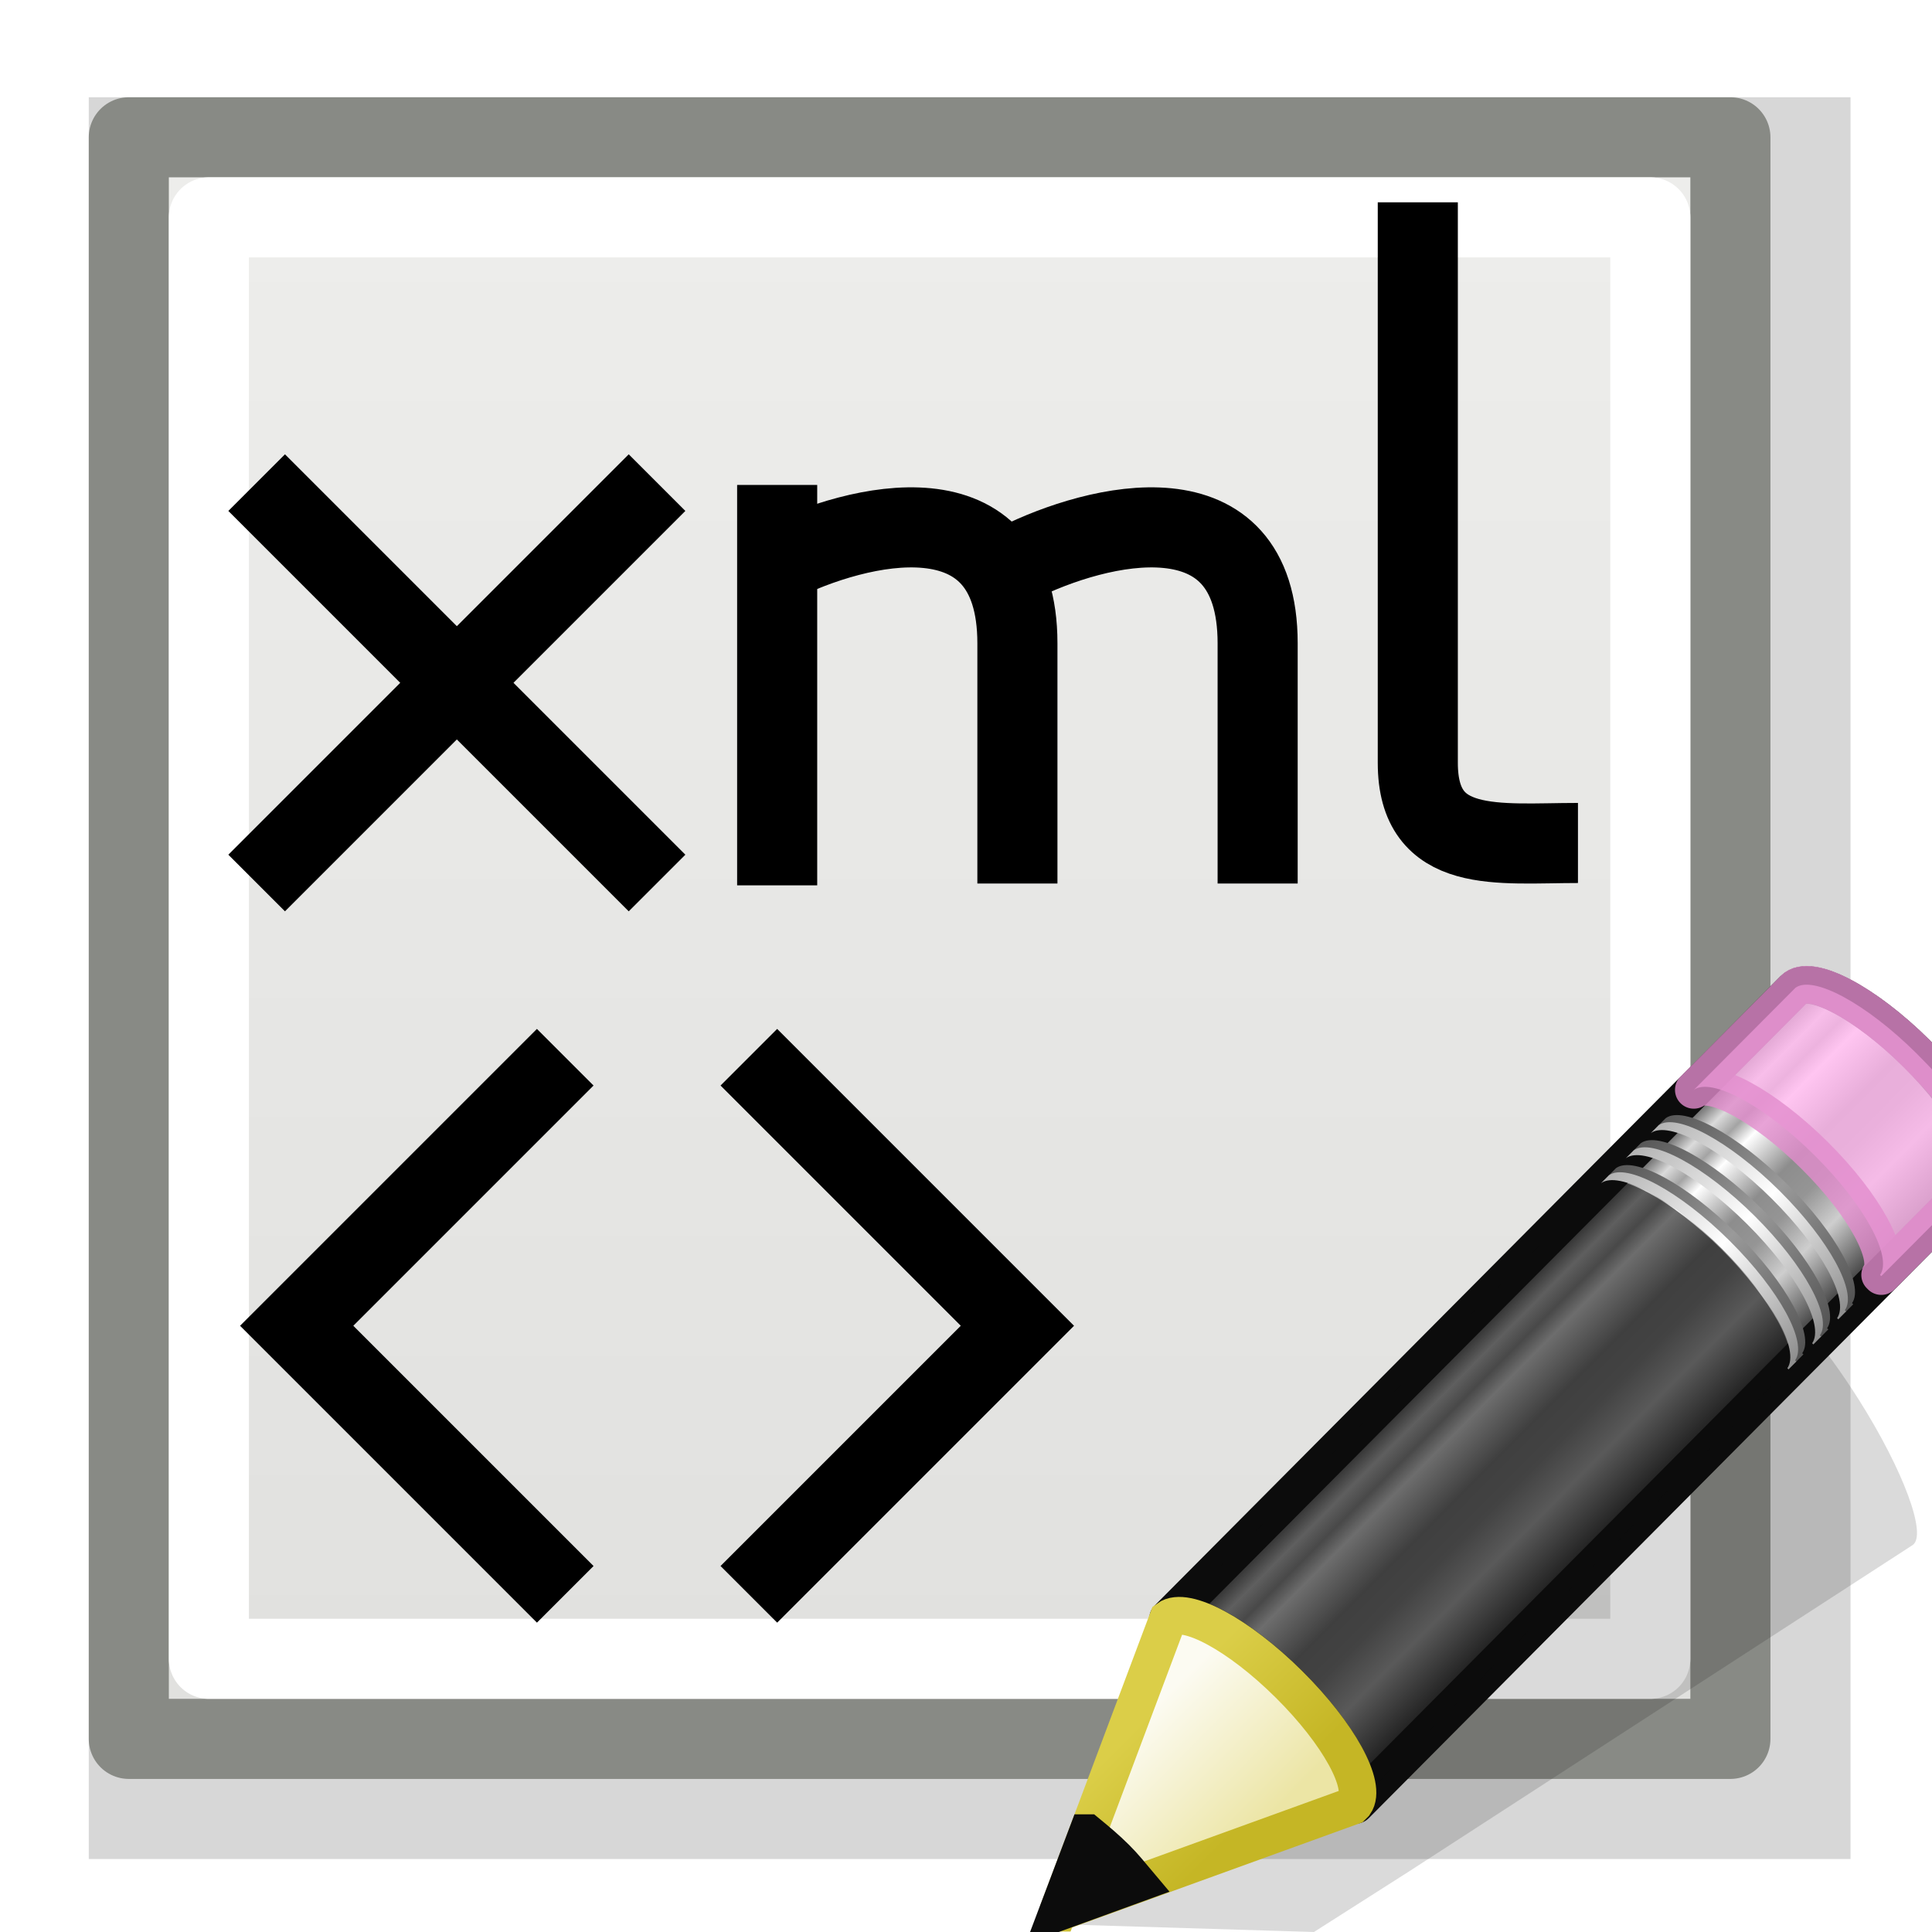 <?xml version="1.0" encoding="UTF-8" standalone="no"?>
<!-- Created with Inkscape (http://www.inkscape.org/) -->

<svg
   xmlns:dc="http://purl.org/dc/elements/1.1/"
   xmlns:cc="http://creativecommons.org/ns#"
   xmlns:rdf="http://www.w3.org/1999/02/22-rdf-syntax-ns#"
   xmlns:svg="http://www.w3.org/2000/svg"
   xmlns="http://www.w3.org/2000/svg"
   xmlns:xlink="http://www.w3.org/1999/xlink"
   xmlns:sodipodi="http://sodipodi.sourceforge.net/DTD/sodipodi-0.dtd"
   xmlns:inkscape="http://www.inkscape.org/namespaces/inkscape"
   width="22"
   height="22"
   id="svg2"
   sodipodi:version="0.32"
   inkscape:version="0.48.1 r9760"
   version="1.0"
   sodipodi:docname="xml-editor.svg"
   inkscape:output_extension="org.inkscape.output.svg.inkscape">
  <defs
     id="defs4">
    <linearGradient
       id="linearGradient10735-8">
      <stop
         style="stop-color:#c0c0c0;stop-opacity:0;"
         offset="0"
         id="stop10737-83" />
      <stop
         style="stop-color:#c0c0c0;stop-opacity:0;"
         offset="1"
         id="stop10739-1" />
    </linearGradient>
    <filter
       inkscape:collect="always"
       id="filter16974"
       color-interpolation-filters="sRGB">
      <feGaussianBlur
         inkscape:collect="always"
         stdDeviation="0.44"
         id="feGaussianBlur16976" />
    </filter>
    <linearGradient
       id="linearGradient6581-76">
      <stop
         id="stop6583-0"
         offset="0"
         style="stop-color:#eeeeec;stop-opacity:1;" />
      <stop
         id="stop6585-52"
         offset="1"
         style="stop-color:#e0e0de;stop-opacity:1;" />
    </linearGradient>
    <radialGradient
       inkscape:collect="always"
       xlink:href="#linearGradient10735-8"
       id="radialGradient3076"
       gradientUnits="userSpaceOnUse"
       gradientTransform="matrix(1.991,0,0,1.991,-873.81,-1664.122)"
       cx="-142.007"
       cy="453"
       fx="-142.007"
       fy="453"
       r="8" />
    <linearGradient
       inkscape:collect="always"
       xlink:href="#linearGradient6581-76"
       id="linearGradient3078"
       gradientUnits="userSpaceOnUse"
       gradientTransform="matrix(0.907,0,0,0.908,-455.68,1084.522)"
       x1="900.007"
       y1="5"
       x2="900.007"
       y2="28" />
    <linearGradient
       x1="23.576"
       y1="25.357"
       gradientTransform="matrix(0.416,-0.417,0.519,0.515,-15.747,2.65)"
       x2="23.576"
       gradientUnits="userSpaceOnUse"
       y2="31.211"
       id="linearGradient3140-8">
      <stop
         offset="0"
         style="stop-color:#181818"
         id="stop2541-5" />
      <stop
         offset=".135"
         style="stop-color:#dbdbdb"
         id="stop2543-6" />
      <stop
         offset=".202"
         style="stop-color:#a4a4a4"
         id="stop2545-1" />
      <stop
         offset=".27"
         style="stop-color:#fff"
         id="stop2547-1" />
      <stop
         offset=".447"
         style="stop-color:#8d8d8d"
         id="stop2549-5" />
      <stop
         offset=".571"
         style="stop-color:#959595"
         id="stop2551-9" />
      <stop
         offset=".72"
         style="stop-color:#cecece"
         id="stop2553-8" />
      <stop
         offset="1"
         style="stop-color:#181818"
         id="stop2555-4" />
    </linearGradient>
    <linearGradient
       x1="30.038"
       y1="24.99"
       gradientTransform="matrix(0.404,-0.406,0.607,0.602,-17.868,0.693)"
       x2="30.038"
       gradientUnits="userSpaceOnUse"
       y2="30"
       id="linearGradient3142-8">
      <stop
         offset="0"
         style="stop-color:#565656"
         id="stop2559-1" />
      <stop
         offset=".5"
         style="stop-color:#9a9a9a"
         id="stop2561-0" />
      <stop
         offset="1"
         style="stop-color:#545454"
         id="stop2563-3" />
    </linearGradient>
    <linearGradient
       x1="30.038"
       y1="24.99"
       gradientTransform="matrix(0.404,-0.406,0.607,0.602,-17.983,0.809)"
       x2="30.038"
       gradientUnits="userSpaceOnUse"
       y2="30"
       id="linearGradient3144-0">
      <stop
         offset="0"
         style="stop-color:#b1b1b1"
         id="stop2567-4" />
      <stop
         offset=".5"
         style="stop-color:#fff"
         id="stop2569-4" />
      <stop
         offset="1"
         style="stop-color:#8f8f8f"
         id="stop2571-4" />
    </linearGradient>
    <linearGradient
       x1="30.038"
       y1="24.99"
       gradientTransform="matrix(0.404,-0.406,0.607,0.602,-17.466,0.289)"
       x2="30.038"
       gradientUnits="userSpaceOnUse"
       y2="30"
       id="linearGradient3146-4">
      <stop
         offset="0"
         style="stop-color:#565656"
         id="stop2575-7" />
      <stop
         offset=".5"
         style="stop-color:#9a9a9a"
         id="stop2577-6" />
      <stop
         offset="1"
         style="stop-color:#545454"
         id="stop2579-3" />
    </linearGradient>
    <linearGradient
       x1="30.038"
       y1="24.99"
       gradientTransform="matrix(0.404,-0.406,0.607,0.602,-17.581,0.405)"
       x2="30.038"
       gradientUnits="userSpaceOnUse"
       y2="30"
       id="linearGradient3148-1">
      <stop
         offset="0"
         style="stop-color:#b1b1b1"
         id="stop2583-7" />
      <stop
         offset=".5"
         style="stop-color:#fff"
         id="stop2585-5" />
      <stop
         offset="1"
         style="stop-color:#8f8f8f"
         id="stop2587-9" />
    </linearGradient>
    <linearGradient
       x1="30.038"
       y1="24.99"
       gradientTransform="matrix(0.404,-0.406,0.607,0.602,-17.062,-0.116)"
       x2="30.038"
       gradientUnits="userSpaceOnUse"
       y2="30"
       id="linearGradient3150-6">
      <stop
         offset="0"
         style="stop-color:#565656"
         id="stop2591-2" />
      <stop
         offset=".5"
         style="stop-color:#9a9a9a"
         id="stop2593-1" />
      <stop
         offset="1"
         style="stop-color:#545454"
         id="stop2595-7" />
    </linearGradient>
    <linearGradient
       x1="30.038"
       y1="24.99"
       gradientTransform="matrix(0.404,-0.406,0.607,0.602,-17.177,-2.197e-4)"
       x2="30.038"
       gradientUnits="userSpaceOnUse"
       y2="30"
       id="linearGradient3152-8">
      <stop
         offset="0"
         style="stop-color:#b1b1b1"
         id="stop2599-5" />
      <stop
         offset=".5"
         style="stop-color:#fff"
         id="stop2601-7" />
      <stop
         offset="1"
         style="stop-color:#8f8f8f"
         id="stop2603-4" />
    </linearGradient>
    <linearGradient
       x1="9"
       y1="29.057"
       gradientTransform="matrix(0.404,-0.406,0.607,0.602,-17.637,0.462)"
       x2="9"
       gradientUnits="userSpaceOnUse"
       y2="26.03"
       id="linearGradient3154-1">
      <stop
         offset="0"
         style="stop-color:#ece5a5"
         id="stop2607-8" />
      <stop
         offset="1"
         style="stop-color:#fcfbf2"
         id="stop2609-5" />
    </linearGradient>
    <linearGradient
       x1="5.518"
       y1="37.372"
       gradientTransform="matrix(0.376,0.036,0.037,0.375,-2.218,-1.133)"
       x2="9.522"
       gradientUnits="userSpaceOnUse"
       y2="41.392"
       id="linearGradient3156-9">
      <stop
         offset="0"
         style="stop-color:#dbce48"
         id="stop2613-7" />
      <stop
         offset="1"
         style="stop-color:#c5b625"
         id="stop2615-5" />
    </linearGradient>
    <linearGradient
       inkscape:collect="always"
       xlink:href="#linearGradient3140-8"
       id="linearGradient3453"
       gradientUnits="userSpaceOnUse"
       gradientTransform="matrix(0.416,-0.417,0.519,0.515,-15.747,2.65)"
       x1="23.576"
       y1="25.357"
       x2="23.576"
       y2="31.211" />
    <linearGradient
       inkscape:collect="always"
       xlink:href="#linearGradient3142-8"
       id="linearGradient3455"
       gradientUnits="userSpaceOnUse"
       gradientTransform="matrix(0.404,-0.406,0.607,0.602,-17.868,0.693)"
       x1="30.038"
       y1="24.99"
       x2="30.038"
       y2="30" />
    <linearGradient
       inkscape:collect="always"
       xlink:href="#linearGradient3144-0"
       id="linearGradient3457"
       gradientUnits="userSpaceOnUse"
       gradientTransform="matrix(0.404,-0.406,0.607,0.602,-17.983,0.809)"
       x1="30.038"
       y1="24.99"
       x2="30.038"
       y2="30" />
    <linearGradient
       inkscape:collect="always"
       xlink:href="#linearGradient3146-4"
       id="linearGradient3459"
       gradientUnits="userSpaceOnUse"
       gradientTransform="matrix(0.404,-0.406,0.607,0.602,-17.466,0.289)"
       x1="30.038"
       y1="24.99"
       x2="30.038"
       y2="30" />
    <linearGradient
       inkscape:collect="always"
       xlink:href="#linearGradient3148-1"
       id="linearGradient3461"
       gradientUnits="userSpaceOnUse"
       gradientTransform="matrix(0.404,-0.406,0.607,0.602,-17.581,0.405)"
       x1="30.038"
       y1="24.99"
       x2="30.038"
       y2="30" />
    <linearGradient
       inkscape:collect="always"
       xlink:href="#linearGradient3150-6"
       id="linearGradient3463"
       gradientUnits="userSpaceOnUse"
       gradientTransform="matrix(0.404,-0.406,0.607,0.602,-17.062,-0.116)"
       x1="30.038"
       y1="24.99"
       x2="30.038"
       y2="30" />
    <linearGradient
       inkscape:collect="always"
       xlink:href="#linearGradient3152-8"
       id="linearGradient3465"
       gradientUnits="userSpaceOnUse"
       gradientTransform="matrix(0.404,-0.406,0.607,0.602,-17.177,-2.197e-4)"
       x1="30.038"
       y1="24.99"
       x2="30.038"
       y2="30" />
    <linearGradient
       inkscape:collect="always"
       xlink:href="#linearGradient3154-1"
       id="linearGradient3467"
       gradientUnits="userSpaceOnUse"
       gradientTransform="matrix(0.404,-0.406,0.607,0.602,-17.637,0.462)"
       x1="9"
       y1="29.057"
       x2="9"
       y2="26.03" />
    <linearGradient
       inkscape:collect="always"
       xlink:href="#linearGradient3156-9"
       id="linearGradient3469"
       gradientUnits="userSpaceOnUse"
       gradientTransform="matrix(0.376,0.036,0.037,0.375,-2.218,-1.133)"
       x1="5.518"
       y1="37.372"
       x2="9.522"
       y2="41.392" />
  </defs>
  <sodipodi:namedview
     id="base"
     pagecolor="#ffffff"
     bordercolor="#666666"
     borderopacity="1.0"
     inkscape:pageopacity="0.0"
     inkscape:pageshadow="2"
     inkscape:zoom="12.074969"
     inkscape:cx="-16.372824"
     inkscape:cy="5.2315251"
     inkscape:document-units="px"
     inkscape:current-layer="layer1"
     showgrid="false"
     inkscape:window-width="1024"
     inkscape:window-height="737"
     inkscape:window-x="0"
     inkscape:window-y="1"
     inkscape:snap-page="true"
     inkscape:snap-bbox="true"
     inkscape:snap-nodes="false"
     inkscape:bbox-nodes="false"
     inkscape:snap-object-midpoints="false"
     inkscape:snap-bbox-edge-midpoints="false"
     inkscape:object-nodes="true"
     inkscape:snap-midpoints="true"
     inkscape:snap-global="false" />
  <g
     inkscape:label="Layer 1"
     inkscape:groupmode="layer"
     id="layer1"
     transform="translate(0,-26)">
    <g
       id="g3058"
       transform="matrix(0.458,0,0,0.458,1.3617007e-7,26)">
      <use
         x="0"
         y="0"
         xlink:href="#node_b"
         id="use20461"
         transform="matrix(3,0,0,3,-4394.526,-560.643)"
         width="2000"
         height="2000" />
      <use
         x="0"
         y="0"
         xlink:href="#node_b"
         id="use20463"
         transform="matrix(3,0,0,3,-4364.526,-590.643)"
         width="2000"
         height="2000" />
      <rect
         y="0.111"
         x="0.111"
         height="47.777"
         width="47.777"
         id="rect12912-0"
         style="fill:url(#radialGradient3076);fill-opacity:1;fill-rule:nonzero;stroke:none;stroke-width:1;marker:none;visibility:visible;display:inline;overflow:visible;enable-background:accumulate" />
      <g
         transform="matrix(1.991,0,0,1.991,-716.544,-2165.781)"
         id="use12786-5">
        <rect
           style="fill:#000000;fill-opacity:0.157;fill-rule:evenodd;stroke:none;stroke-width:1;marker:none;visibility:visible;display:inline;overflow:visible;filter:url(#filter16974);enable-background:accumulate"
           id="rect23849"
           width="22"
           height="22"
           x="361"
           y="1089" />
        <rect
           y="1089.5"
           x="361.5"
           height="20"
           width="20"
           id="rect23851"
           style="fill:url(#linearGradient3078);fill-opacity:1;fill-rule:evenodd;stroke:#888a85;stroke-width:1;stroke-linecap:butt;stroke-linejoin:round;stroke-miterlimit:4;stroke-opacity:1;stroke-dasharray:none;stroke-dashoffset:0;marker:none;visibility:visible;display:inline;overflow:visible;enable-background:accumulate" />
        <rect
           style="fill:none;stroke:#ffffff;stroke-width:1;stroke-linecap:square;stroke-linejoin:round;stroke-miterlimit:4;stroke-opacity:1;stroke-dasharray:none;stroke-dashoffset:0;marker:none;visibility:visible;display:inline;overflow:visible;enable-background:accumulate"
           id="rect23853"
           width="18"
           height="18"
           x="362.5"
           y="1090.5" />
      </g>
      <g
         transform="matrix(1.991,0,0,1.991,-1791.492,-9.844)"
         id="use11269-0">
        <path
           style="fill:none;stroke:#000000;stroke-width:1px;stroke-linecap:butt;stroke-linejoin:miter;stroke-opacity:1"
           d="m 909.5,11 0,5"
           id="path23831"
           inkscape:connector-curvature="0" />
        <path
           style="fill:none;stroke:#000000;stroke-width:1px;stroke-linecap:butt;stroke-linejoin:miter;stroke-opacity:1"
           d="m 912.5,11.977 c 1,-0.5 3,-1 3,1 0,1 0,2 0,3"
           id="path23833"
           sodipodi:nodetypes="csc"
           inkscape:connector-curvature="0" />
        <path
           style="fill:none;stroke:#000000;stroke-width:1px;stroke-linecap:butt;stroke-linejoin:miter;stroke-opacity:1"
           d="m 917.5,7.471 c 0,3.5 0,6 0,7 0,1.152 1,1 2,1"
           id="path23835"
           sodipodi:nodetypes="csc"
           inkscape:connector-curvature="0" />
        <path
           style="fill:none;stroke:#000000;stroke-width:1px;stroke-linecap:butt;stroke-linejoin:miter;stroke-opacity:1"
           d="m 909.5,11.977 c 1,-0.5 3,-1 3,1 0,1 0,2 0,3"
           id="path23837"
           sodipodi:nodetypes="csc"
           inkscape:connector-curvature="0" />
        <path
           style="fill:none;stroke:#000000;stroke-width:1px;stroke-linecap:butt;stroke-linejoin:miter;stroke-opacity:1"
           d="m 903,10.971 5,5"
           id="path23839"
           sodipodi:nodetypes="cc"
           inkscape:connector-curvature="0" />
        <path
           style="fill:none;stroke:#000000;stroke-width:1px;stroke-linecap:butt;stroke-linejoin:miter;stroke-opacity:1"
           d="m 908,10.971 -5,5"
           id="path23841"
           inkscape:connector-curvature="0" />
      </g>
      <g
         transform="matrix(1.991,0,0,1.991,-1791.492,-9.844)"
         id="use11271-9">
        <path
           id="path23845"
           style="fill:none;stroke:#000000;stroke-width:1px;stroke-linecap:square;stroke-linejoin:miter;stroke-opacity:1"
           d="m 906.5,24.5 -3,-3 3,-3 m 3,6 3,-3 -3,-3"
           inkscape:connector-curvature="0" />
      </g>
    </g>
    <g
       id="layer1-3"
       transform="translate(-29.305,37.419)">
      <g
         id="g3438"
         transform="translate(16.997,-4.258)">
        <path
           d="m 32.433,7.543 c -0.084,-0.05 -0.149,-0.037 -0.192,-0.009 l -5.73,3.68 -1.054,0.679 -0.032,0.014 -1.248,2.838 3.094,0.094 0.026,-0.017 1.061,-0.676 5.728,-3.712 c 0.171,-0.111 -0.101,-0.848 -0.611,-1.656 -0.383,-0.606 -0.789,-1.085 -1.041,-1.234 z"
           style="opacity:0.15;fill:#0c0c0c;fill-rule:evenodd"
           id="path2422"
           inkscape:connector-curvature="0" />
        <g
           transform="matrix(0.703,0,0,0.704,24.168,3.501)"
           id="g8626">
          <path
             d="m 2.049,11.037 c 0.287,-0.208 1.148,0.256 1.96,1.062 0.81,0.804 1.26,1.641 1.058,1.931 -7.708e-4,0.001 0.02,0.018 0.019,0.019 l 10.138,-10.18 c 0.258,-0.258 -0.213,-1.143 -1.051,-1.974 -0.838,-0.831 -1.728,-1.295 -1.986,-1.037 l -10.138,10.18 z"
             style="fill:url(#linearGradient3453);stroke:#0c0c0c;stroke-width:0.608;stroke-linejoin:round"
             id="path3041"
             inkscape:connector-curvature="0" />
          <path
             d="m 10.565,2.484 c 0.287,-0.208 1.148,0.256 1.96,1.062 0.81,0.804 1.26,1.641 1.058,1.931 -7.69e-4,0.001 0.02,0.018 0.019,0.019 l 1.552,-1.557 c 0.409,-0.409 -0.029,-1.093 -0.981,-2.045 -0.813,-0.805 -1.674,-1.27 -1.96,-1.062 l -0.025,0.025 -1.622,1.627 z"
             style="opacity:0.8;fill:#ffb6ed;stroke:#e28ccd;stroke-width:0.608;stroke-linejoin:round"
             id="path3043"
             inkscape:connector-curvature="0" />
          <path
             d="m 2.049,11.037 c 0.287,-0.208 1.148,0.256 1.96,1.062 0.81,0.804 1.26,1.641 1.058,1.931 -7.714e-4,0.001 0.02,0.018 0.019,0.019 l 6.982,-7.011 0.025,-0.025 c 7.9e-4,-0.001 -0.02,-0.018 -0.019,-0.019 0.203,-0.288 -0.247,-1.126 -1.058,-1.93 -0.812,-0.806 -1.673,-1.27 -1.96,-1.062 l -0.025,0.025 -6.982,7.011 z"
             style="opacity:0.6;fill:#0c0c0c"
             id="path3045"
             inkscape:connector-curvature="0" />
          <path
             d="m 9.178,3.877 c 0.287,-0.208 1.148,0.256 1.96,1.062 0.81,0.804 1.26,1.641 1.058,1.931 -7.71e-4,0.001 0.02,0.018 0.019,0.019 l 0.126,-0.127 c 7.9e-4,-0.001 -0.02,-0.018 -0.019,-0.019 0.203,-0.289 -0.246,-1.127 -1.057,-1.931 -0.812,-0.806 -1.674,-1.27 -1.96,-1.062 L 9.179,3.877 z"
             style="fill:url(#linearGradient3455)"
             id="path3047"
             inkscape:connector-curvature="0" />
          <path
             d="m 9.063,3.993 c 0.287,-0.208 1.148,0.256 1.96,1.062 0.81,0.804 1.26,1.641 1.058,1.931 -7.71e-4,0.001 0.02,0.018 0.019,0.019 l 0.126,-0.127 c 7.9e-4,-0.001 -0.02,-0.018 -0.019,-0.019 0.203,-0.289 -0.247,-1.127 -1.058,-1.931 -0.812,-0.806 -1.673,-1.27 -1.96,-1.062 l -0.126,0.127 z"
             style="fill:url(#linearGradient3457)"
             id="path3049"
             inkscape:connector-curvature="0" />
          <path
             d="m 9.581,3.473 c 0.287,-0.208 1.148,0.256 1.96,1.062 0.81,0.804 1.26,1.641 1.058,1.931 -7.73e-4,0.001 0.02,0.018 0.019,0.019 l 0.126,-0.127 c 7.91e-4,-0.001 -0.02,-0.018 -0.019,-0.019 0.202,-0.289 -0.247,-1.127 -1.058,-1.931 -0.812,-0.805 -1.674,-1.27 -1.96,-1.062 l -0.126,0.127 z"
             style="fill:url(#linearGradient3459)"
             id="path3051"
             inkscape:connector-curvature="0" />
          <path
             d="m 9.465,3.589 c 0.287,-0.208 1.148,0.256 1.96,1.062 0.81,0.804 1.26,1.641 1.058,1.931 -7.69e-4,0.001 0.02,0.018 0.019,0.019 l 0.126,-0.127 c 7.9e-4,-0.001 -0.02,-0.018 -0.019,-0.019 0.203,-0.289 -0.247,-1.127 -1.057,-1.931 -0.813,-0.805 -1.674,-1.27 -1.961,-1.062 l -0.126,0.127 z"
             style="fill:url(#linearGradient3461)"
             id="path3053"
             inkscape:connector-curvature="0" />
          <path
             d="m 9.985,3.067 c 0.286,-0.208 1.148,0.256 1.96,1.062 0.81,0.804 1.26,1.641 1.058,1.931 -7.7e-4,0.001 0.02,0.018 0.019,0.019 l 0.126,-0.127 C 13.148,5.951 13.128,5.934 13.129,5.933 13.331,5.644 12.882,4.806 12.071,4.002 11.259,3.197 10.397,2.733 10.111,2.941 L 9.984,3.067 z"
             style="fill:url(#linearGradient3463)"
             id="path3055"
             inkscape:connector-curvature="0" />
          <path
             d="m 9.869,3.183 c 0.287,-0.208 1.148,0.256 1.96,1.062 0.81,0.804 1.26,1.641 1.058,1.931 -7.71e-4,0.001 0.02,0.018 0.019,0.019 l 0.126,-0.127 c 7.89e-4,-0.001 -0.02,-0.018 -0.019,-0.019 0.203,-0.289 -0.247,-1.127 -1.057,-1.931 -0.813,-0.805 -1.674,-1.27 -1.961,-1.062 l -0.126,0.127 z"
             style="fill:url(#linearGradient3465)"
             id="path3057"
             inkscape:connector-curvature="0" />
          <path
             d="m 0.26,15.794 4.772,-1.726 0.039,-0.039 c 0.203,-0.289 -0.252,-1.127 -1.063,-1.93 -0.812,-0.806 -1.673,-1.268 -1.959,-1.06 l -1.789,4.755 z"
             style="fill:url(#linearGradient3467);fill-rule:evenodd;stroke:url(#linearGradient3469);stroke-width:0.608"
             id="path3059"
             inkscape:connector-curvature="0" />
          <path
             d="m 0.744,14.506 -0.485,1.283 1.301,-0.473 C 1.447,15.182 1.341,15.048 1.206,14.914 1.051,14.76 0.899,14.633 0.744,14.506 z"
             style="fill:#0c0c0c;fill-rule:evenodd;stroke:#0c0c0c;stroke-width:0.608"
             id="path3061"
             inkscape:connector-curvature="0" />
        </g>
      </g>
    </g>
  </g>
</svg>
